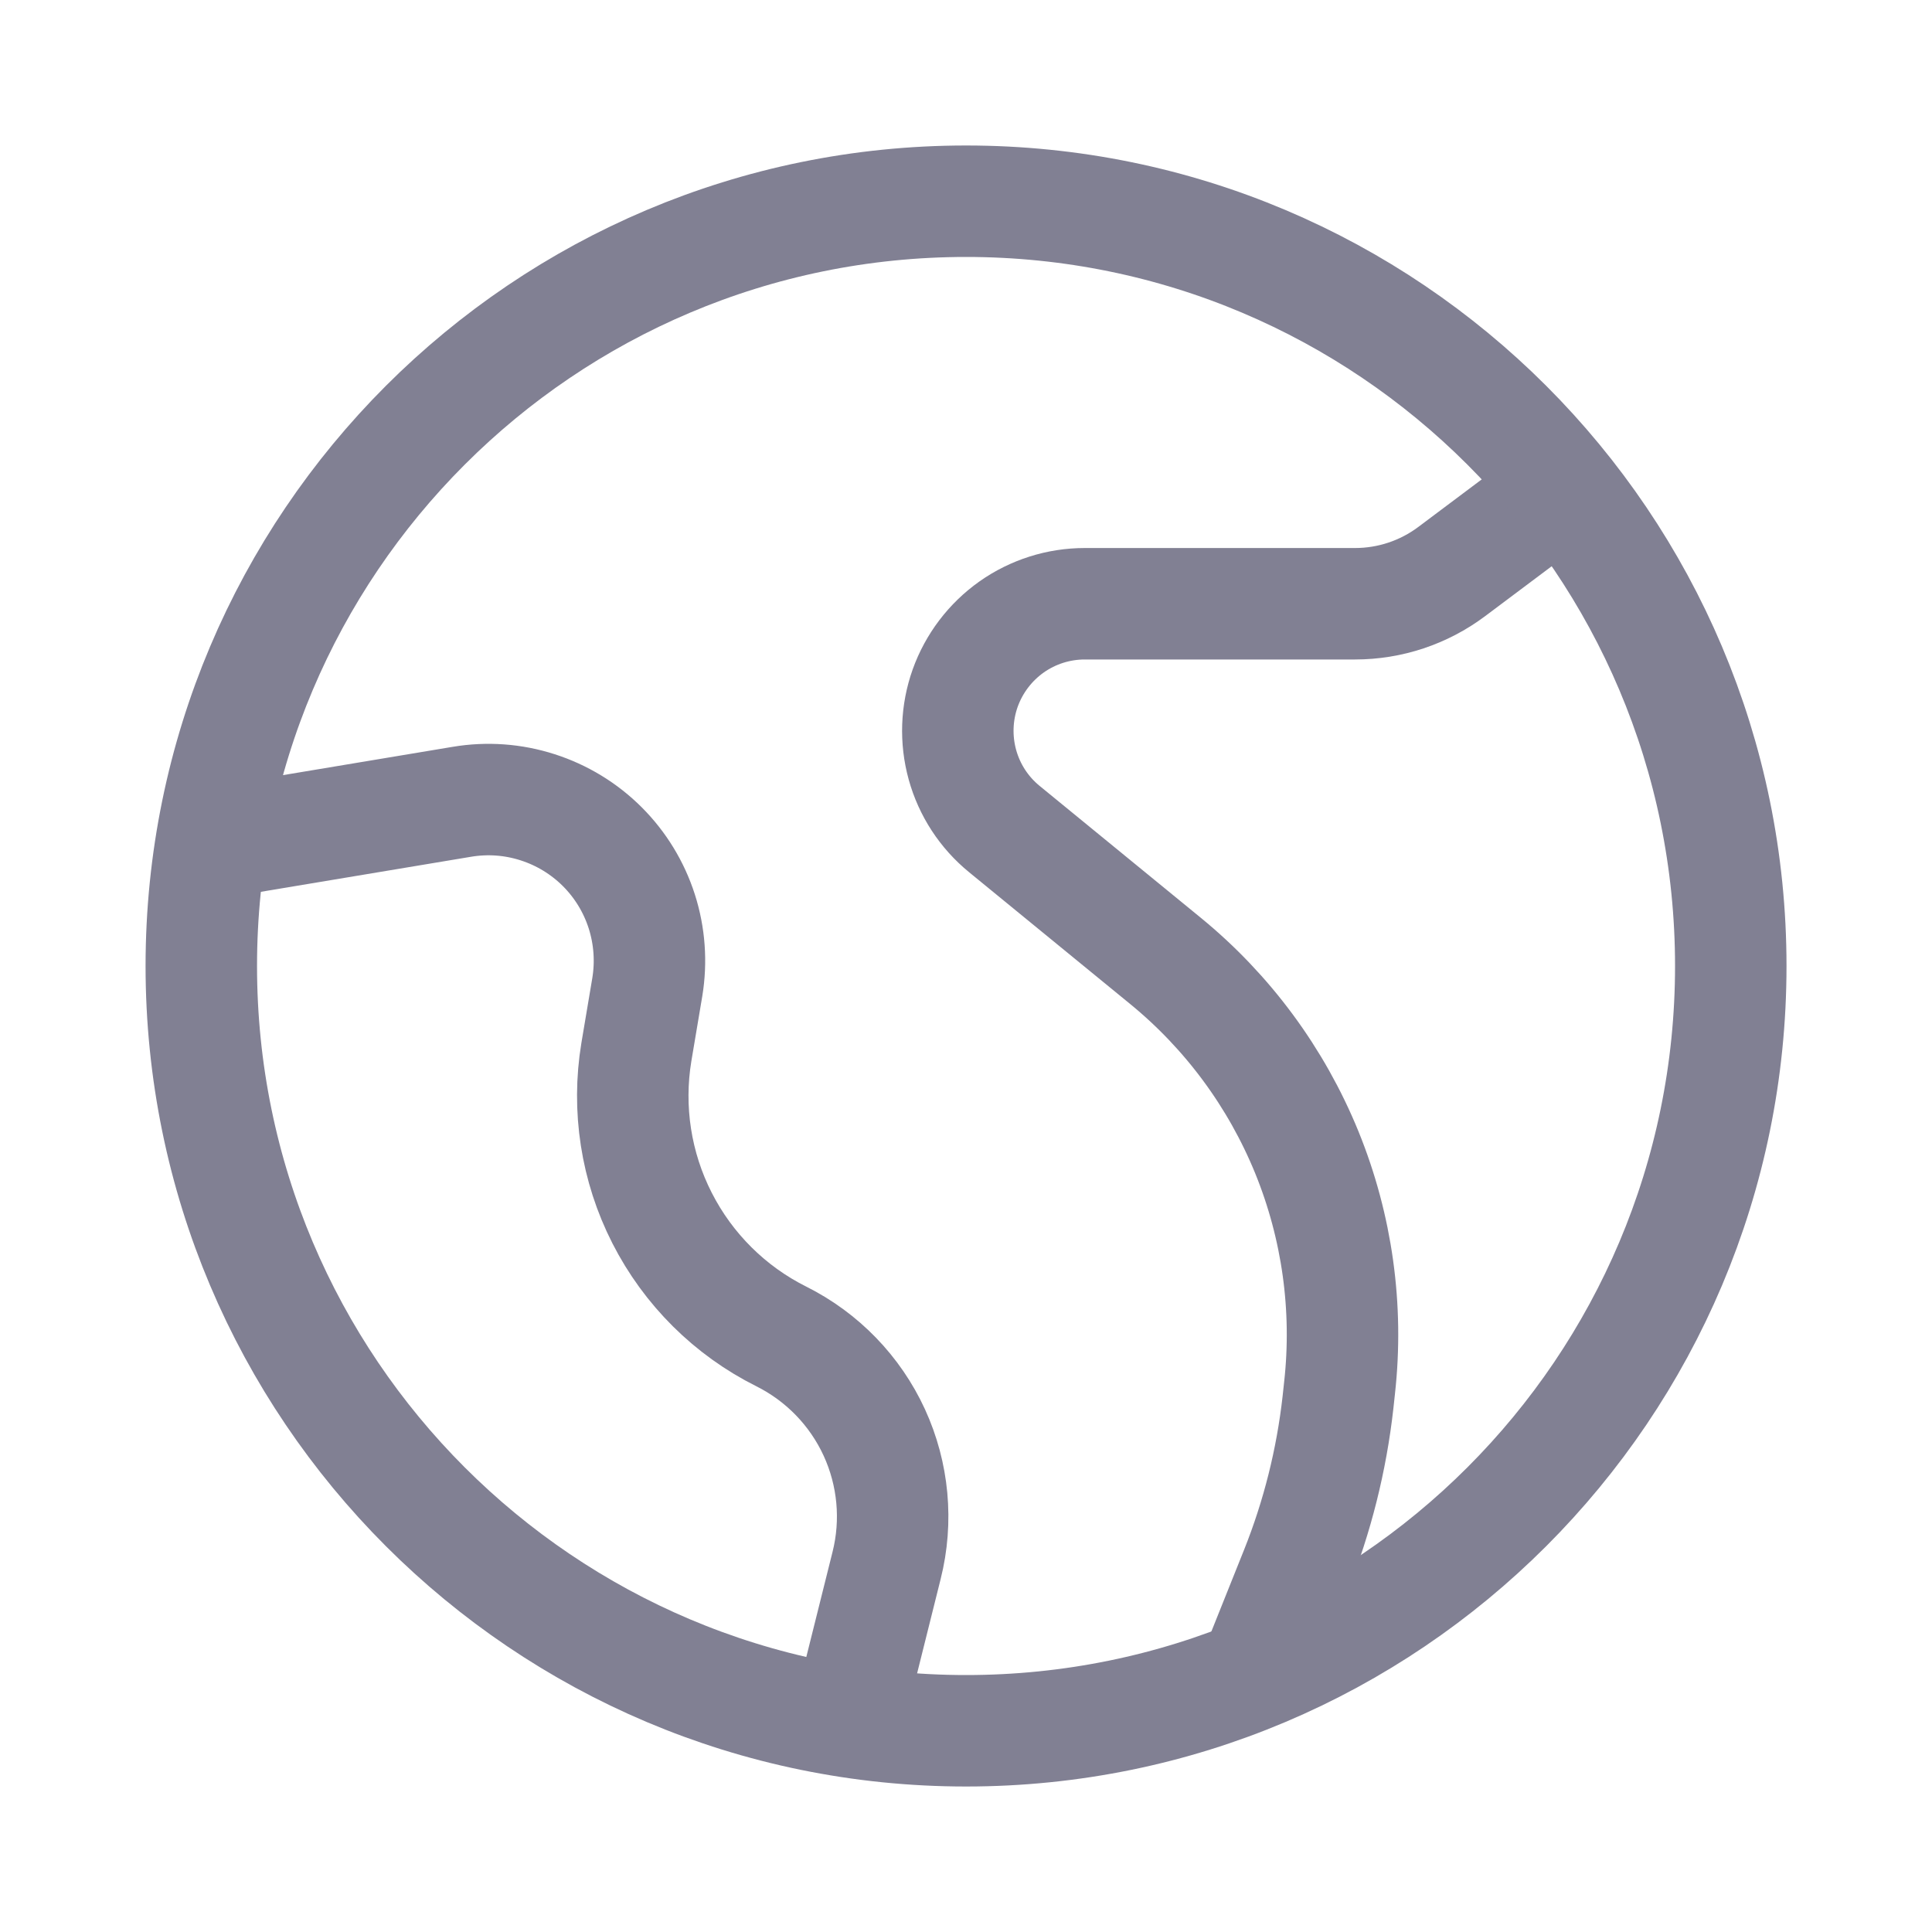 <svg width="26" height="26" viewBox="0 0 26 26" fill="none" xmlns="http://www.w3.org/2000/svg">
<path d="M21.126 6.5L19.536 7.692C19.161 7.973 18.705 8.125 18.236 8.125H14.599C14.246 8.125 13.902 8.234 13.614 8.437C13.326 8.641 13.108 8.928 12.989 9.26C12.871 9.592 12.858 9.952 12.952 10.292C13.046 10.632 13.243 10.934 13.516 11.157L15.683 12.93C16.522 13.616 17.176 14.502 17.586 15.506C17.995 16.51 18.147 17.6 18.027 18.678L18.006 18.873C17.919 19.648 17.729 20.409 17.439 21.134L16.792 22.75M2.709 11.375L6.217 10.79C6.557 10.733 6.906 10.758 7.235 10.864C7.563 10.969 7.862 11.151 8.106 11.395C8.35 11.639 8.532 11.938 8.637 12.266C8.742 12.595 8.767 12.944 8.711 13.284L8.564 14.158C8.438 14.921 8.559 15.704 8.91 16.392C9.261 17.081 9.823 17.64 10.514 17.985C11.066 18.261 11.508 18.717 11.766 19.278C12.023 19.838 12.082 20.47 11.931 21.069L11.376 23.292" stroke="#818093" stroke-width="1.5"/>
<path d="M13.001 23.292C18.685 23.292 23.292 18.684 23.292 13C23.292 7.316 18.685 2.708 13.001 2.708C7.317 2.708 2.709 7.316 2.709 13C2.709 18.684 7.317 23.292 13.001 23.292Z" stroke="#818093" stroke-width="1.5"/>
</svg>
